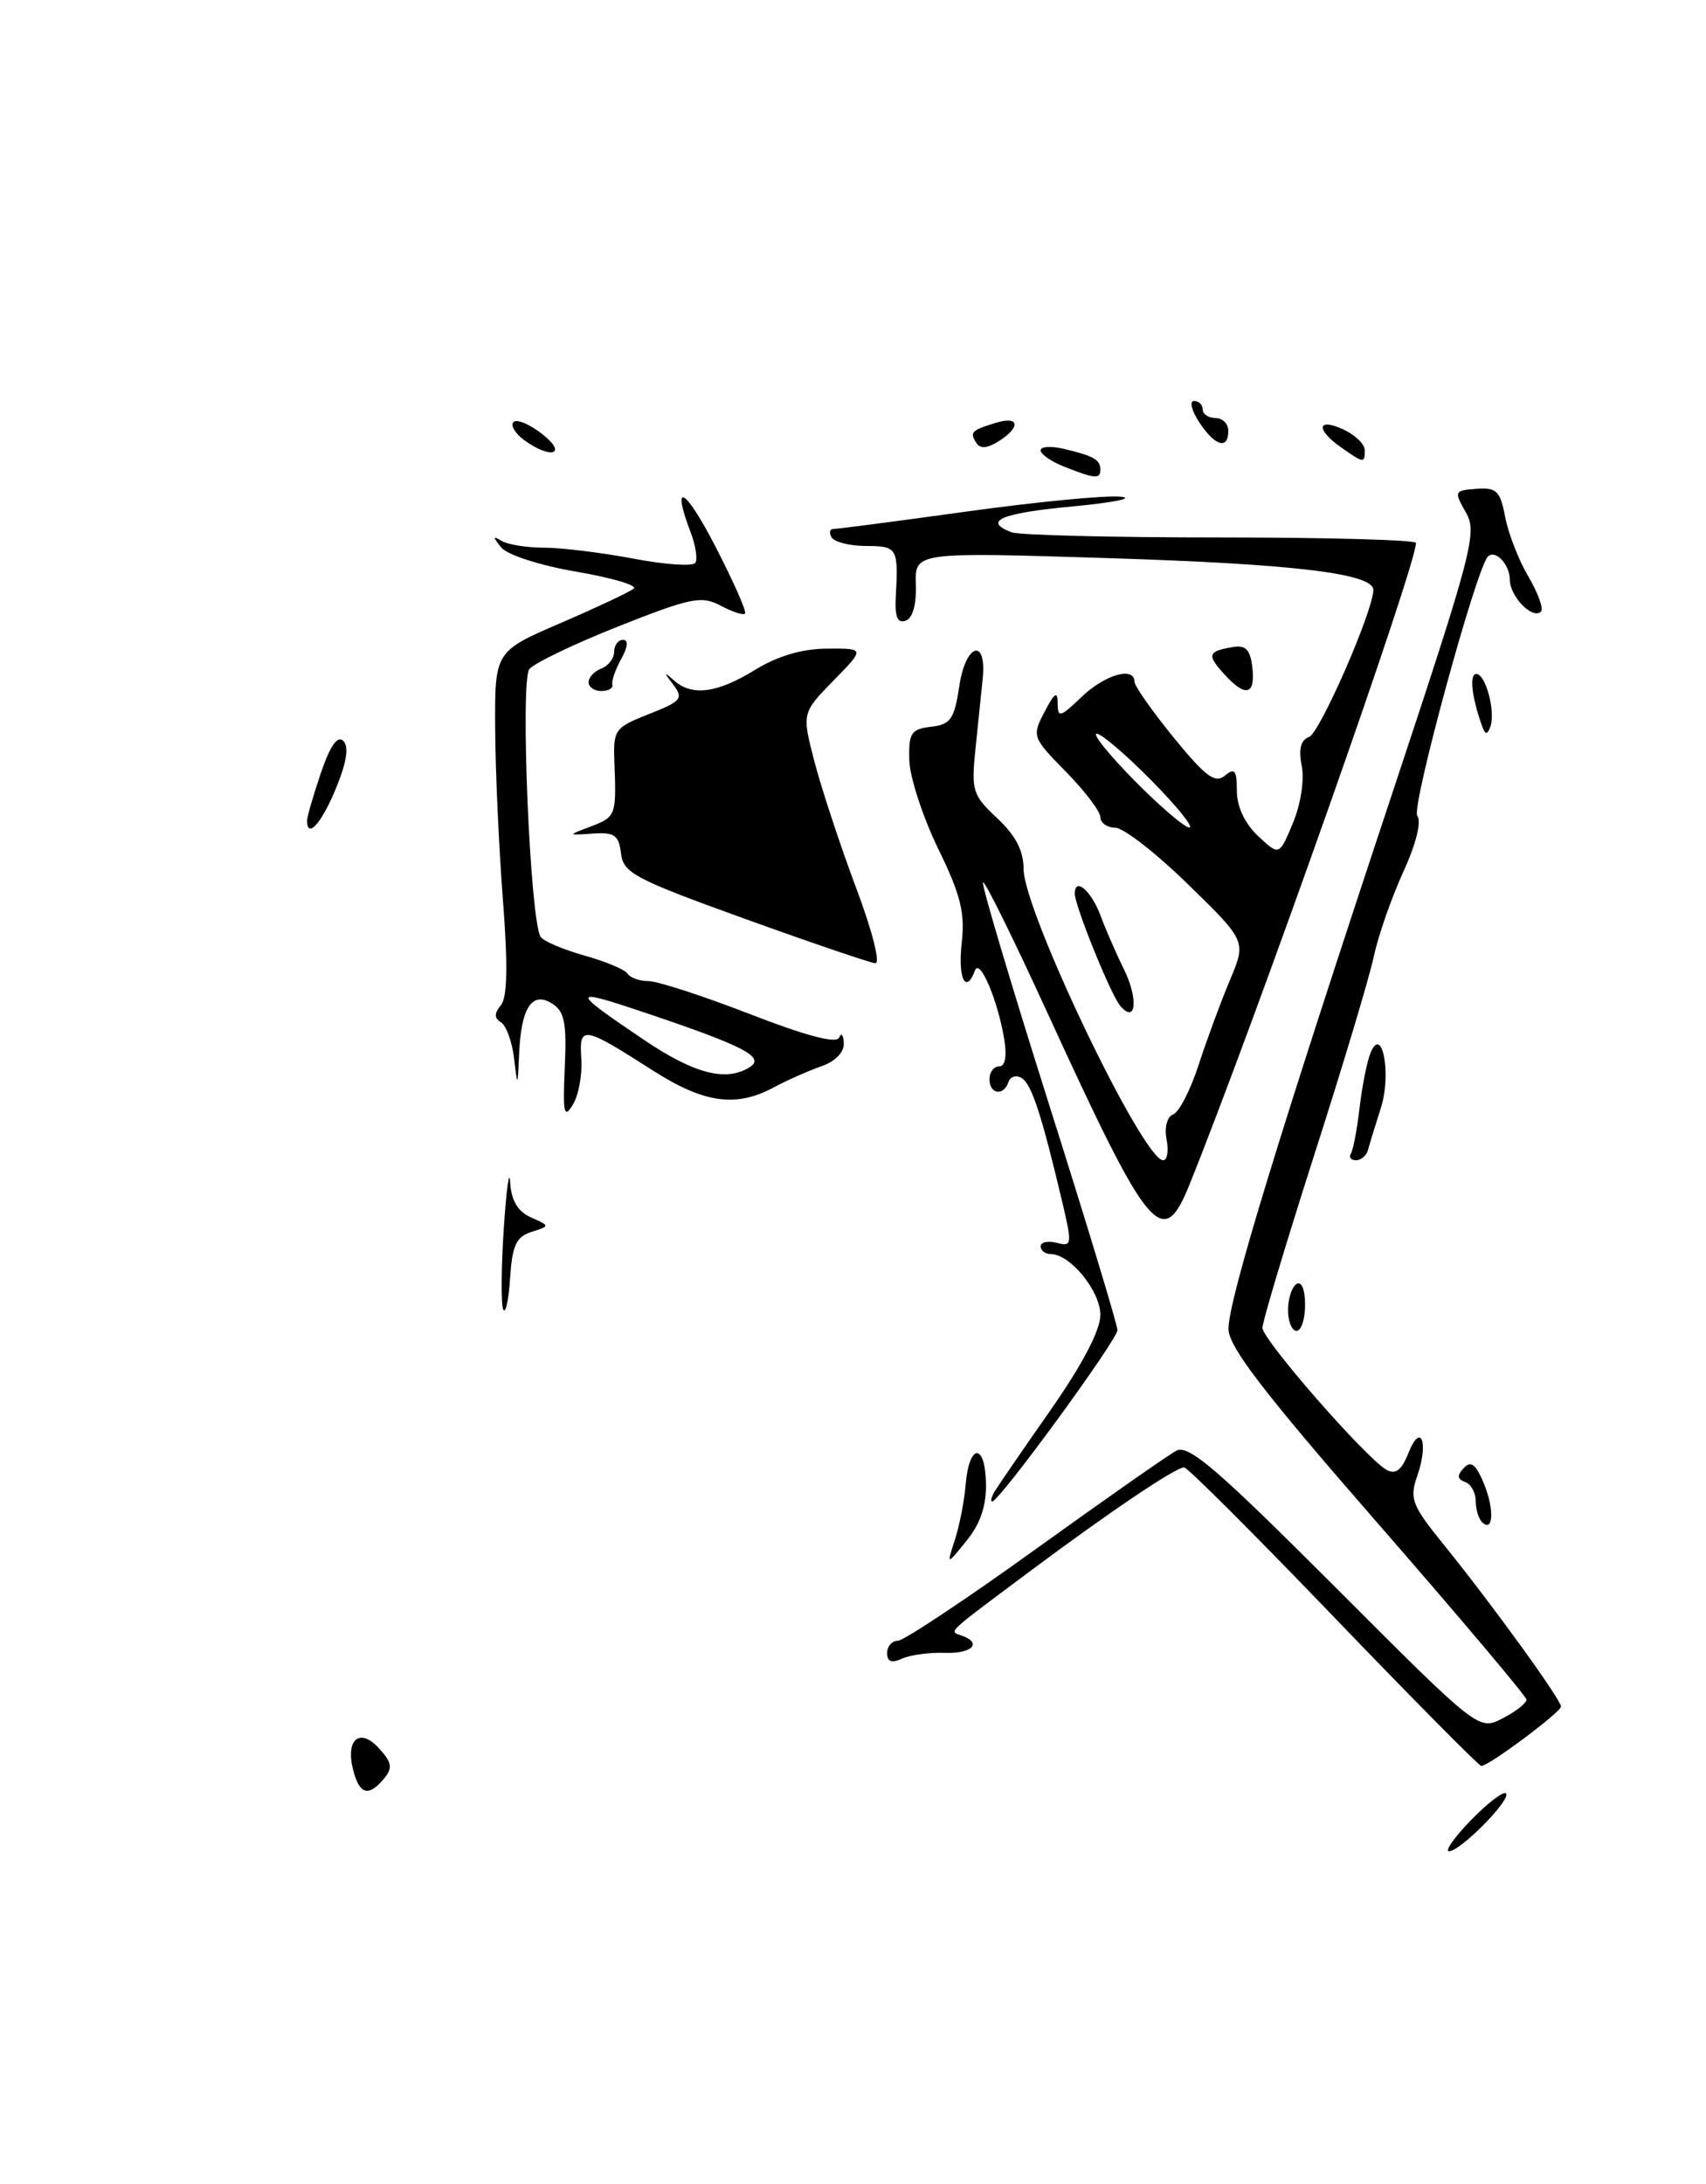 <?xml version="1.0" encoding="UTF-8" standalone="no"?>
<!DOCTYPE svg PUBLIC "-//W3C//DTD SVG 1.1//EN" "http://www.w3.org/Graphics/SVG/1.1/DTD/svg11.dtd" >
<svg xmlns="http://www.w3.org/2000/svg" xmlns:xlink="http://www.w3.org/1999/xlink" version="1.1" viewBox="0 0 200 256">
 <g >
 <path fill="currentColor"
d=" M 45.02 208.48 C 46.05 207.24 45.95 206.60 44.46 204.96 C 42.20 202.46 40.49 203.84 41.39 207.43 C 42.13 210.36 43.20 210.67 45.02 208.48 Z  M 172.46 213.34 C 174.41 211.33 176.26 209.92 176.55 210.22 C 177.22 210.89 171.20 217.00 169.87 217.00 C 169.34 217.00 170.50 215.35 172.46 213.34 Z  M 156.34 189.50 C 147.10 179.88 139.21 172.00 138.82 172.00 C 137.81 172.00 129.94 177.31 120.50 184.36 C 110.74 191.65 111.24 191.18 112.75 191.72 C 115.20 192.59 113.95 193.86 110.75 193.74 C 108.96 193.68 106.71 193.98 105.75 194.42 C 104.53 194.98 104.00 194.78 104.00 193.77 C 104.00 192.98 104.56 192.33 105.25 192.33 C 105.94 192.32 113.17 187.52 121.33 181.65 C 129.49 175.78 136.94 170.56 137.90 170.05 C 139.33 169.29 142.63 172.12 156.50 186.00 C 173.35 202.87 173.35 202.87 176.17 201.41 C 177.73 200.61 178.98 199.62 178.95 199.22 C 178.93 198.83 171.06 189.50 161.47 178.50 C 148.11 163.18 144.03 157.86 144.02 155.77 C 144.00 152.42 149.94 132.97 163.20 93.05 C 172.67 64.49 173.21 62.43 171.84 60.05 C 170.44 57.59 170.48 57.49 173.09 57.30 C 175.44 57.12 175.88 57.55 176.45 60.58 C 176.81 62.49 178.03 65.64 179.17 67.57 C 180.31 69.50 180.98 71.36 180.65 71.69 C 179.67 72.66 177.00 69.91 177.00 67.94 C 177.00 66.16 175.30 64.37 174.43 65.24 C 173.06 66.61 165.42 94.66 166.15 95.61 C 166.67 96.28 166.02 98.90 164.51 102.20 C 163.13 105.22 161.58 109.67 161.06 112.09 C 160.55 114.52 157.40 125.02 154.06 135.42 C 150.73 145.83 148.00 154.93 148.00 155.64 C 148.00 157.04 160.16 170.95 162.55 172.29 C 163.61 172.88 164.32 172.33 165.12 170.30 C 166.58 166.64 167.51 169.10 166.15 173.00 C 165.21 175.70 165.50 176.43 169.39 181.23 C 174.91 188.05 183.00 199.22 183.00 200.03 C 183.00 200.69 174.55 207.00 173.66 207.00 C 173.38 207.00 165.59 199.12 156.34 189.50 Z  M 111.94 180.50 C 112.48 178.85 113.05 175.92 113.21 173.99 C 113.61 169.21 115.48 169.08 115.59 173.83 C 115.65 176.46 114.95 178.57 113.33 180.58 C 110.97 183.50 110.97 183.50 111.94 180.50 Z  M 173.73 178.40 C 173.33 177.99 173.00 176.88 173.00 175.92 C 173.00 174.95 172.44 173.96 171.75 173.71 C 170.83 173.37 170.79 172.94 171.61 172.07 C 172.44 171.18 173.02 171.63 173.96 173.89 C 175.21 176.93 175.07 179.74 173.73 178.40 Z  M 116.65 174.75 C 117.07 174.06 120.02 169.77 123.21 165.21 C 126.90 159.93 129.00 155.91 129.00 154.14 C 129.00 151.33 125.47 147.00 123.19 147.00 C 122.53 147.00 122.00 146.59 122.00 146.09 C 122.00 145.60 122.85 145.41 123.89 145.68 C 125.68 146.15 125.71 145.90 124.52 140.84 C 122.11 130.66 120.94 127.08 119.78 126.37 C 119.14 125.97 118.44 126.18 118.23 126.82 C 117.66 128.52 116.00 128.27 116.00 126.50 C 116.00 125.67 116.51 125.00 117.13 125.00 C 117.85 125.00 118.06 123.82 117.72 121.75 C 116.95 117.18 114.85 112.26 114.30 113.75 C 113.23 116.62 112.28 114.68 112.74 110.58 C 113.15 106.98 112.63 104.90 109.97 99.45 C 108.18 95.76 106.66 91.11 106.60 89.12 C 106.51 85.92 106.81 85.46 109.14 85.19 C 111.45 84.93 111.88 84.30 112.47 80.38 C 113.21 75.41 115.71 74.69 115.20 79.60 C 115.04 81.19 114.66 84.87 114.36 87.76 C 113.85 92.67 114.02 93.22 116.91 95.91 C 119.06 97.92 120.00 99.73 120.00 101.86 C 120.00 106.80 133.99 136.00 136.36 136.00 C 136.84 136.00 137.02 134.90 136.76 133.55 C 136.49 132.13 136.82 130.90 137.54 130.62 C 138.23 130.36 139.57 127.75 140.52 124.82 C 141.47 121.89 143.12 117.43 144.18 114.91 C 146.11 110.32 146.11 110.32 139.30 103.68 C 135.56 100.02 131.71 97.03 130.75 97.02 C 129.79 97.01 129.00 96.45 129.00 95.79 C 129.00 95.12 127.19 92.73 124.97 90.47 C 121.01 86.43 120.96 86.30 122.46 83.43 C 123.63 81.18 123.99 80.95 123.99 82.44 C 124.00 84.18 124.29 84.10 126.80 81.69 C 129.53 79.07 133.00 78.08 133.00 79.91 C 133.00 80.41 135.07 83.35 137.59 86.45 C 141.31 91.01 142.45 91.87 143.59 90.92 C 144.75 89.96 145.00 90.28 145.00 92.70 C 145.00 94.55 145.93 96.52 147.48 97.99 C 149.97 100.32 149.97 100.32 151.57 96.48 C 152.49 94.28 152.93 91.42 152.61 89.78 C 152.21 87.81 152.48 86.75 153.48 86.37 C 154.75 85.88 161.00 71.57 161.00 69.15 C 161.00 67.22 151.67 66.10 129.87 65.42 C 107.25 64.71 107.25 64.71 107.37 68.50 C 107.45 70.86 107.00 72.47 106.16 72.76 C 105.20 73.09 104.88 72.29 105.02 69.86 C 105.33 64.25 105.18 64.00 101.56 64.00 C 99.67 64.00 97.84 63.55 97.50 63.00 C 97.16 62.45 97.27 62.00 97.73 62.00 C 98.20 62.00 105.26 61.08 113.41 59.95 C 121.56 58.82 129.64 58.04 131.37 58.22 C 133.09 58.39 130.56 58.91 125.75 59.36 C 117.38 60.14 115.16 61.08 118.58 62.39 C 119.45 62.73 130.48 63.00 143.08 63.00 C 155.69 63.00 166.00 63.29 166.00 63.64 C 166.00 66.35 147.32 119.27 139.47 138.80 C 136.31 146.67 134.75 144.80 122.82 118.78 C 118.86 110.13 115.45 103.22 115.24 103.43 C 115.03 103.63 118.50 115.27 122.93 129.29 C 127.37 143.31 131.00 155.29 131.00 155.91 C 131.00 157.05 117.15 176.00 116.32 176.00 C 116.08 176.00 116.23 175.44 116.65 174.75 Z  M 135.00 91.50 C 132.01 88.47 129.12 86.00 128.57 86.00 C 128.02 86.00 130.01 88.47 133.00 91.50 C 135.99 94.53 138.88 97.00 139.43 97.00 C 139.98 97.00 137.99 94.53 135.00 91.50 Z  M 151.00 153.56 C 151.00 152.22 151.45 150.84 152.00 150.50 C 152.58 150.14 153.00 151.16 153.00 152.94 C 153.00 154.62 152.55 156.00 152.00 156.00 C 151.45 156.00 151.00 154.90 151.00 153.56 Z  M 59.00 153.50 C 58.73 152.95 58.75 148.68 59.06 144.00 C 59.37 139.32 59.71 136.89 59.81 138.60 C 59.94 140.74 60.70 142.01 62.25 142.70 C 64.50 143.70 64.50 143.70 62.30 144.40 C 60.52 144.97 60.05 145.98 59.80 149.80 C 59.64 152.39 59.27 154.05 59.00 153.50 Z  M 158.37 135.22 C 158.63 134.79 159.09 132.40 159.38 129.91 C 159.67 127.42 160.23 124.55 160.63 123.53 C 162.00 119.94 163.17 125.85 161.88 129.88 C 161.24 131.87 160.57 134.06 160.39 134.75 C 160.21 135.44 159.57 136.00 158.97 136.00 C 158.37 136.00 158.10 135.65 158.37 135.22 Z  M 66.21 125.13 C 66.45 119.90 66.18 118.55 64.72 117.63 C 62.38 116.15 61.09 118.11 60.86 123.50 C 60.68 127.50 60.68 127.50 60.26 124.01 C 60.03 122.09 59.34 120.21 58.73 119.83 C 57.93 119.34 57.93 118.78 58.72 117.83 C 59.48 116.90 59.55 113.15 58.96 105.50 C 58.49 99.45 58.08 90.42 58.05 85.43 C 58.00 76.36 58.00 76.36 65.75 73.02 C 70.01 71.18 73.86 69.37 74.30 68.99 C 74.74 68.61 71.71 67.72 67.56 67.01 C 63.30 66.28 59.46 65.04 58.76 64.17 C 57.74 62.91 57.75 62.77 58.82 63.41 C 59.54 63.84 61.79 64.20 63.82 64.20 C 65.84 64.20 70.54 64.78 74.26 65.48 C 77.98 66.19 81.25 66.41 81.52 65.97 C 81.79 65.53 81.56 63.98 81.01 62.52 C 78.62 56.25 80.31 57.14 83.85 64.02 C 85.97 68.13 87.55 71.69 87.35 71.92 C 87.16 72.15 85.87 71.73 84.50 71.00 C 82.26 69.80 81.04 70.04 72.57 73.39 C 67.38 75.45 62.65 77.71 62.06 78.43 C 60.96 79.75 62.14 107.79 63.37 109.80 C 63.69 110.31 66.00 111.30 68.50 112.00 C 71.00 112.70 73.29 113.66 73.58 114.14 C 73.88 114.61 74.98 115.00 76.03 115.00 C 77.07 115.00 82.43 116.74 87.92 118.87 C 94.50 121.42 98.07 122.37 98.38 121.62 C 98.63 121.01 98.88 121.30 98.92 122.27 C 98.97 123.35 97.92 124.43 96.25 125.00 C 94.74 125.53 92.23 126.64 90.67 127.48 C 86.27 129.84 82.53 129.31 76.52 125.47 C 68.32 120.22 67.88 120.15 68.15 124.13 C 68.27 125.99 67.83 128.41 67.15 129.50 C 66.12 131.19 65.97 130.50 66.21 125.13 Z  M 87.89 125.09 C 89.72 123.93 87.30 122.65 76.15 118.88 C 66.74 115.70 66.69 115.95 75.50 121.89 C 81.39 125.87 85.13 126.84 87.89 125.09 Z  M 131.30 117.86 C 130.18 116.50 126.00 106.17 126.00 104.75 C 126.00 102.77 127.89 104.36 128.99 107.25 C 129.66 109.04 130.90 111.89 131.75 113.58 C 133.49 117.11 133.18 120.13 131.30 117.86 Z  M 87.30 107.69 C 74.44 103.05 73.06 102.33 72.80 100.03 C 72.55 97.89 72.03 97.53 69.50 97.71 C 66.50 97.92 66.50 97.92 69.25 96.88 C 72.20 95.76 72.27 95.59 72.03 89.43 C 71.88 85.52 72.04 85.29 76.08 83.70 C 79.87 82.21 80.15 81.87 78.94 80.27 C 77.79 78.76 77.80 78.68 79.00 79.75 C 81.11 81.64 84.07 81.26 88.50 78.53 C 91.14 76.90 94.01 76.05 96.95 76.03 C 101.41 76.00 101.41 76.00 97.70 79.79 C 94.00 83.58 94.00 83.58 95.50 89.35 C 96.33 92.52 98.52 99.14 100.36 104.06 C 102.26 109.10 103.24 112.96 102.61 112.91 C 102.00 112.85 95.11 110.51 87.30 107.69 Z  M 36.00 96.18 C 36.00 95.73 36.73 93.22 37.62 90.60 C 38.71 87.40 39.57 86.17 40.25 86.85 C 40.93 87.53 40.64 89.36 39.38 92.42 C 37.70 96.51 36.00 98.40 36.00 96.18 Z  M 173.71 85.00 C 172.52 81.62 172.24 79.00 173.07 79.00 C 174.18 79.00 175.36 83.47 174.71 85.21 C 174.35 86.18 174.10 86.13 173.71 85.00 Z  M 69.00 79.97 C 69.00 79.40 69.67 78.68 70.50 78.36 C 71.33 78.05 72.00 77.16 72.00 76.39 C 72.00 75.63 72.47 75.00 73.04 75.00 C 73.69 75.00 73.61 75.84 72.82 77.25 C 72.14 78.49 71.67 79.84 71.79 80.25 C 71.90 80.66 71.33 81.00 70.50 81.00 C 69.67 81.00 69.00 80.54 69.00 79.97 Z  M 143.49 78.99 C 141.47 76.76 141.60 76.34 144.50 75.85 C 146.04 75.58 146.57 76.13 146.82 78.25 C 147.19 81.50 146.00 81.77 143.49 78.99 Z  M 124.75 54.70 C 123.24 54.10 122.00 53.24 122.00 52.79 C 122.00 52.33 123.24 52.26 124.75 52.62 C 128.24 53.45 129.00 53.89 129.00 55.06 C 129.00 56.18 128.37 56.13 124.75 54.70 Z  M 157.22 52.44 C 154.22 50.34 154.40 48.91 157.49 50.34 C 158.86 50.98 159.99 52.06 159.99 52.75 C 160.00 54.33 159.90 54.32 157.22 52.44 Z  M 61.44 51.58 C 60.38 50.80 59.82 49.85 60.20 49.47 C 60.58 49.09 62.10 49.72 63.58 50.89 C 66.59 53.25 64.61 53.89 61.44 51.58 Z  M 114.45 51.91 C 113.67 50.65 113.87 50.44 116.75 49.56 C 119.52 48.71 119.70 50.08 117.05 51.74 C 115.72 52.57 114.89 52.62 114.45 51.91 Z  M 140.59 49.50 C 139.69 48.12 139.41 47.00 139.98 47.00 C 140.54 47.00 141.00 47.45 141.00 48.00 C 141.00 48.55 141.68 49.00 142.50 49.00 C 143.32 49.00 144.00 49.67 144.00 50.50 C 144.00 52.76 142.43 52.30 140.59 49.50 Z "/>
</g>
</svg>